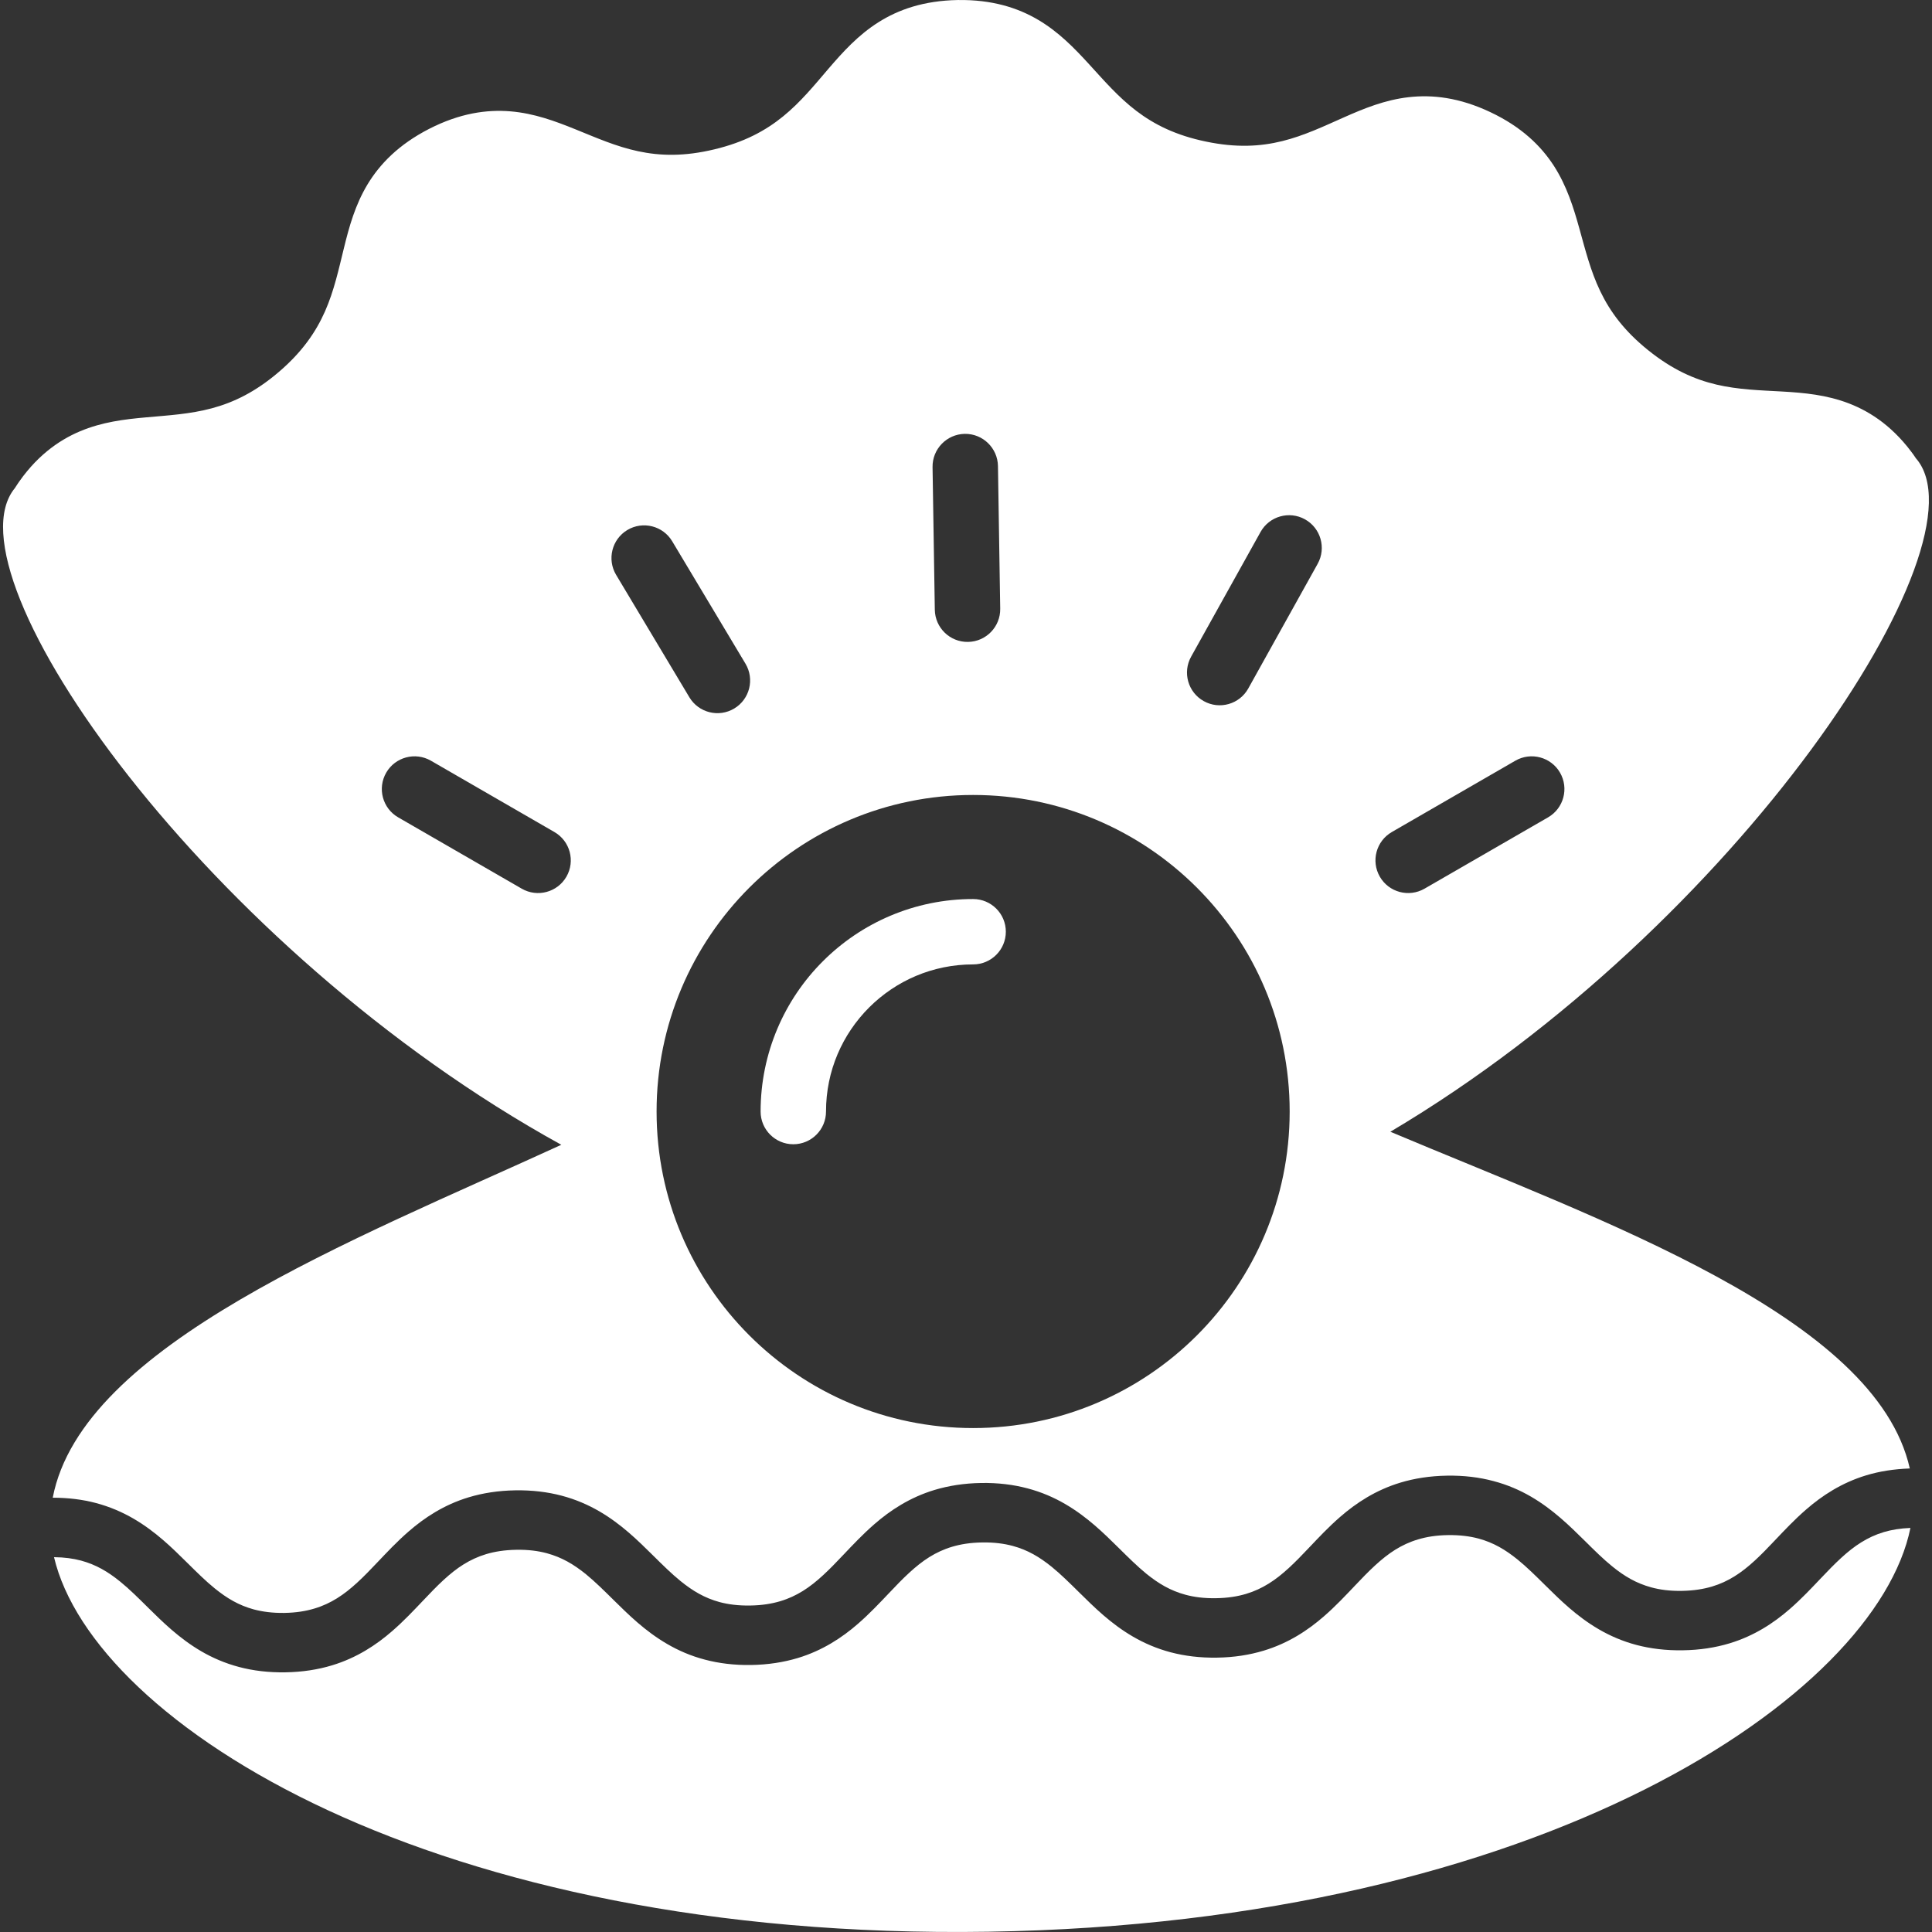 <!DOCTYPE svg PUBLIC "-//W3C//DTD SVG 1.1//EN" "http://www.w3.org/Graphics/SVG/1.1/DTD/svg11.dtd">
<!-- Uploaded to: SVG Repo, www.svgrepo.com, Transformed by: SVG Repo Mixer Tools -->
<svg height="800px" width="800px" version="1.1" id="_x32_" xmlns="http://www.w3.org/2000/svg" xmlns:xlink="http://www.w3.org/1999/xlink" viewBox="0 0 512 512" xml:space="preserve" fill="#000000">
<rect x="0" y="0" width="512" height="512" fill="#333333" stroke="none"/>
<g id="SVGRepo_bgCarrier" stroke-width="0"/>
<g id="SVGRepo_tracerCarrier" stroke-linecap="round" stroke-linejoin="round"/>
<g id="SVGRepo_iconCarrier"> <style type="text/css"> .st0{fill:#ffffff;} </style> <g> <path class="st0" d="M493.223,408.752c-3.669,2.271-6.983,5.611-10.697,9.53c-2.476,2.602-5.122,5.434-8.266,8.168 c-4.177,3.634-9.362,7.081-15.908,9.05c-3.732,1.132-7.865,1.781-12.39,1.844c-4.454,0.071-8.543-0.428-12.266-1.408 c-3.714-0.98-7.045-2.441-9.984-4.151c-5.914-3.447-10.27-7.785-14.153-11.614c-2.592-2.566-4.979-4.926-7.384-6.876 c-3.224-2.601-6.351-4.472-10.341-5.558c-2.29-0.606-4.908-0.962-8.097-0.917c-3.144,0.044-5.719,0.472-7.964,1.149 c-2.244,0.668-4.177,1.585-6.02,2.725c-3.661,2.28-6.983,5.611-10.689,9.53c-2.476,2.601-5.122,5.442-8.266,8.168 c-4.177,3.635-9.362,7.082-15.908,9.05c-3.732,1.131-7.865,1.79-12.39,1.852c-4.454,0.072-8.542-0.436-12.256-1.416 c-3.723-0.98-7.046-2.441-9.994-4.151c-5.906-3.439-10.261-7.785-14.154-11.615c-2.592-2.566-4.979-4.926-7.375-6.876 c-3.224-2.601-6.351-4.472-10.341-5.549c-2.298-0.615-4.916-0.972-8.105-0.918c-3.136,0.045-5.71,0.472-7.954,1.14 c-2.244,0.668-4.177,1.585-6.022,2.726c-3.66,2.28-6.983,5.611-10.688,9.539c-2.476,2.602-5.122,5.434-8.266,8.168 c-4.178,3.634-9.362,7.072-15.908,9.05c-3.732,1.122-7.857,1.781-12.39,1.852c-4.454,0.071-8.543-0.436-12.257-1.424 c-3.723-0.972-7.045-2.432-9.994-4.151c-5.905-3.438-10.261-7.784-14.153-11.606c-2.592-2.565-4.979-4.925-7.375-6.885 c-3.224-2.6-6.351-4.462-10.341-5.549c-2.29-0.614-4.908-0.97-8.097-0.916c-3.144,0.053-5.719,0.48-7.963,1.14 c-2.245,0.677-4.168,1.585-6.012,2.725c-3.67,2.28-6.984,5.62-10.689,9.549c-2.476,2.6-5.122,5.433-8.266,8.158 c-4.177,3.634-9.361,7.072-15.908,9.05c-3.732,1.131-7.856,1.781-12.381,1.852c-4.454,0.071-8.551-0.428-12.266-1.416 c-3.714-0.98-7.045-2.432-9.994-4.15c-5.905-3.448-10.261-7.786-14.153-11.616c-2.583-2.565-4.97-4.925-7.375-6.876 c-3.224-2.609-6.351-4.462-10.332-5.549c-2.067-0.552-4.418-0.882-7.179-0.909c10.43,44.197,100.597,101.577,247.608,99.261 c147.012-2.316,235.317-62.51,244.358-107.01c-2.716,0.106-5.023,0.499-7.036,1.095C497,406.686,495.067,407.603,493.223,408.752z"/> <path class="st0" d="M13.976,396.906c4.133,0.009,7.945,0.481,11.428,1.407c3.714,0.98,7.045,2.441,9.994,4.151 c5.906,3.446,10.261,7.784,14.144,11.614c2.592,2.565,4.979,4.934,7.384,6.876c3.216,2.602,6.342,4.471,10.333,5.558 c2.298,0.606,4.916,0.97,8.105,0.926c3.136-0.053,5.71-0.481,7.954-1.158c2.245-0.668,4.178-1.585,6.012-2.725 c3.679-2.28,6.992-5.612,10.697-9.532c2.476-2.6,5.122-5.441,8.266-8.168c4.178-3.634,9.361-7.08,15.899-9.05 c3.732-1.131,7.865-1.782,12.39-1.853c4.454-0.071,8.542,0.437,12.266,1.417c3.714,0.98,7.045,2.44,9.994,4.151 c5.897,3.438,10.261,7.785,14.145,11.614c2.591,2.566,4.978,4.925,7.383,6.876c3.216,2.601,6.351,4.471,10.332,5.558 c2.289,0.606,4.908,0.962,8.106,0.909c3.136-0.045,5.71-0.473,7.954-1.14c2.244-0.668,4.177-1.585,6.021-2.725 c3.67-2.28,6.984-5.612,10.689-9.54c2.476-2.601,5.121-5.433,8.266-8.168c4.178-3.635,9.361-7.072,15.908-9.05 c3.732-1.122,7.856-1.781,12.39-1.852c4.454-0.072,8.542,0.436,12.256,1.425c3.723,0.98,7.046,2.432,9.994,4.151 c5.906,3.438,10.27,7.785,14.154,11.606c2.592,2.566,4.979,4.926,7.375,6.885c3.224,2.601,6.351,4.463,10.341,5.549 c2.29,0.615,4.908,0.972,8.097,0.918c3.144-0.045,5.718-0.472,7.962-1.14c2.245-0.677,4.177-1.585,6.022-2.734 c3.669-2.271,6.983-5.603,10.689-9.53c2.476-2.602,5.121-5.442,8.265-8.168c4.178-3.634,9.362-7.072,15.909-9.05 c3.731-1.131,7.865-1.781,12.39-1.852c4.453-0.072,8.542,0.427,12.256,1.424c3.723,0.972,7.046,2.423,10.003,4.142 c5.897,3.447,10.261,7.785,14.145,11.606c2.591,2.574,4.979,4.934,7.383,6.885c3.224,2.61,6.351,4.462,10.341,5.549 c2.29,0.623,4.908,0.98,8.106,0.926c3.135-0.053,5.71-0.48,7.954-1.14c2.253-0.677,4.178-1.585,6.021-2.734 c3.67-2.271,6.992-5.611,10.698-9.54c2.476-2.6,5.121-5.433,8.265-8.158c4.178-3.635,9.362-7.072,15.909-9.05 c3.491-1.06,7.357-1.674,11.552-1.817c-9.05-40.278-81.723-65.672-137.66-89.232c91.966-54.494,158.965-156.017,139.271-178.49 l-0.65-0.953l-0.561-0.757c-0.365-0.49-0.722-0.953-1.086-1.398c-0.721-0.873-1.434-1.692-2.164-2.458 c-1.443-1.514-2.904-2.815-4.373-3.955c-2.949-2.263-5.923-3.848-8.889-4.998c-5.951-2.288-11.856-2.823-17.699-3.161 c-5.834-0.33-11.606-0.472-17.422-1.835c-5.834-1.372-11.677-3.955-18.046-9.068c-6.378-5.112-10.163-10.278-12.756-15.685 c-2.592-5.388-3.963-11-5.54-16.629c-1.568-5.629-3.331-11.276-6.76-16.612c-3.438-5.3-8.569-10.306-16.817-14.207 c-8.248-3.902-15.382-4.685-21.662-3.964c-6.288,0.722-11.784,2.966-17.128,5.336c-5.353,2.369-10.555,4.864-16.354,6.297 c-5.816,1.443-12.202,1.808-20.21,0.133c-8.007-1.647-13.734-4.525-18.5-8.159c-4.756-3.634-8.533-8.007-12.479-12.328 c-3.946-4.31-8.069-8.568-13.502-11.775c-5.434-3.206-12.221-5.379-21.279-5.254c-9.05,0.16-15.766,2.538-21.092,5.914 c-5.336,3.385-9.317,7.776-13.13,12.203c-3.803,4.445-7.446,8.934-12.087,12.71c-4.65,3.786-10.278,6.85-18.233,8.747 c-7.954,1.916-14.341,1.755-20.202,0.499c-5.843-1.247-11.125-3.589-16.54-5.781c-5.416-2.191-10.982-4.266-17.298-4.792 c-6.297-0.516-13.396,0.482-21.52,4.632c-8.123,4.169-13.093,9.335-16.362,14.742c-3.261,5.434-4.846,11.142-6.235,16.826 c-1.398,5.665-2.601,11.321-5.014,16.79c-2.424,5.478-6.039,10.769-12.248,16.077c-6.209,5.308-11.971,8.078-17.761,9.629 c-5.772,1.55-11.534,1.87-17.36,2.396c-5.816,0.516-11.704,1.228-17.582,3.705c-2.93,1.239-5.852,2.922-8.72,5.273 c-1.434,1.185-2.86,2.53-4.258,4.098c-0.695,0.784-1.389,1.621-2.084,2.529c-0.347,0.445-0.695,0.927-1.042,1.425l-0.534,0.784 l-0.624,0.962c-18.972,23.087,51.198,122.437,144.83,174.009C93.588,328.696,21.752,356.37,13.976,396.906z M368.844,220.501 l32.742-18.91c4.151-2.387,9.451-0.961,11.838,3.171c2.396,4.151,0.98,9.45-3.171,11.846l-32.742,18.901 c-4.151,2.387-9.451,0.97-11.838-3.171C363.277,228.187,364.702,222.897,368.844,220.501z M315.66,174.024l18.393-33.037 c2.325-4.186,7.607-5.683,11.784-3.358c4.177,2.325,5.683,7.607,3.358,11.784l-18.393,33.046 c-2.325,4.178-7.607,5.682-11.784,3.349C314.831,183.483,313.334,178.201,315.66,174.024z M255.67,114.978 c4.783-0.071,8.72,3.75,8.8,8.534l0.597,37.801c0.071,4.792-3.75,8.729-8.533,8.801c-4.783,0.08-8.72-3.741-8.8-8.524l-0.598-37.81 C247.066,119.004,250.888,115.058,255.67,114.978z M257.888,210.676c46.335,0,83.888,37.562,83.888,83.888 c0,46.335-37.552,83.887-83.888,83.887c-46.326,0-83.886-37.552-83.886-83.887C174.001,248.237,211.562,210.676,257.888,210.676z M166.26,140.452c4.106-2.45,9.424-1.114,11.882,2.992l19.418,32.44c2.458,4.106,1.122,9.424-2.984,11.882 c-4.106,2.458-9.424,1.122-11.882-2.975l-19.418-32.448C160.819,148.237,162.155,142.91,166.26,140.452z M138.266,235.509 l-32.742-18.901c-4.151-2.396-5.567-7.695-3.171-11.846c2.387-4.132,7.687-5.558,11.838-3.171l32.742,18.91 c4.142,2.396,5.568,7.686,3.172,11.837C147.708,236.48,142.407,237.896,138.266,235.509z"/> <path class="st0" d="M210.235,303.239c4.783,0,8.667-3.884,8.667-8.676c0-10.796,4.347-20.486,11.419-27.568 c7.082-7.063,16.772-11.41,27.567-11.418c4.784,0,8.667-3.874,8.667-8.666c0-4.783-3.883-8.658-8.667-8.658 c-15.524-0.009-29.66,6.314-39.824,16.495c-10.18,10.154-16.496,24.299-16.496,39.815 C201.568,299.355,205.452,303.239,210.235,303.239z"/> </g> </g>
</svg>